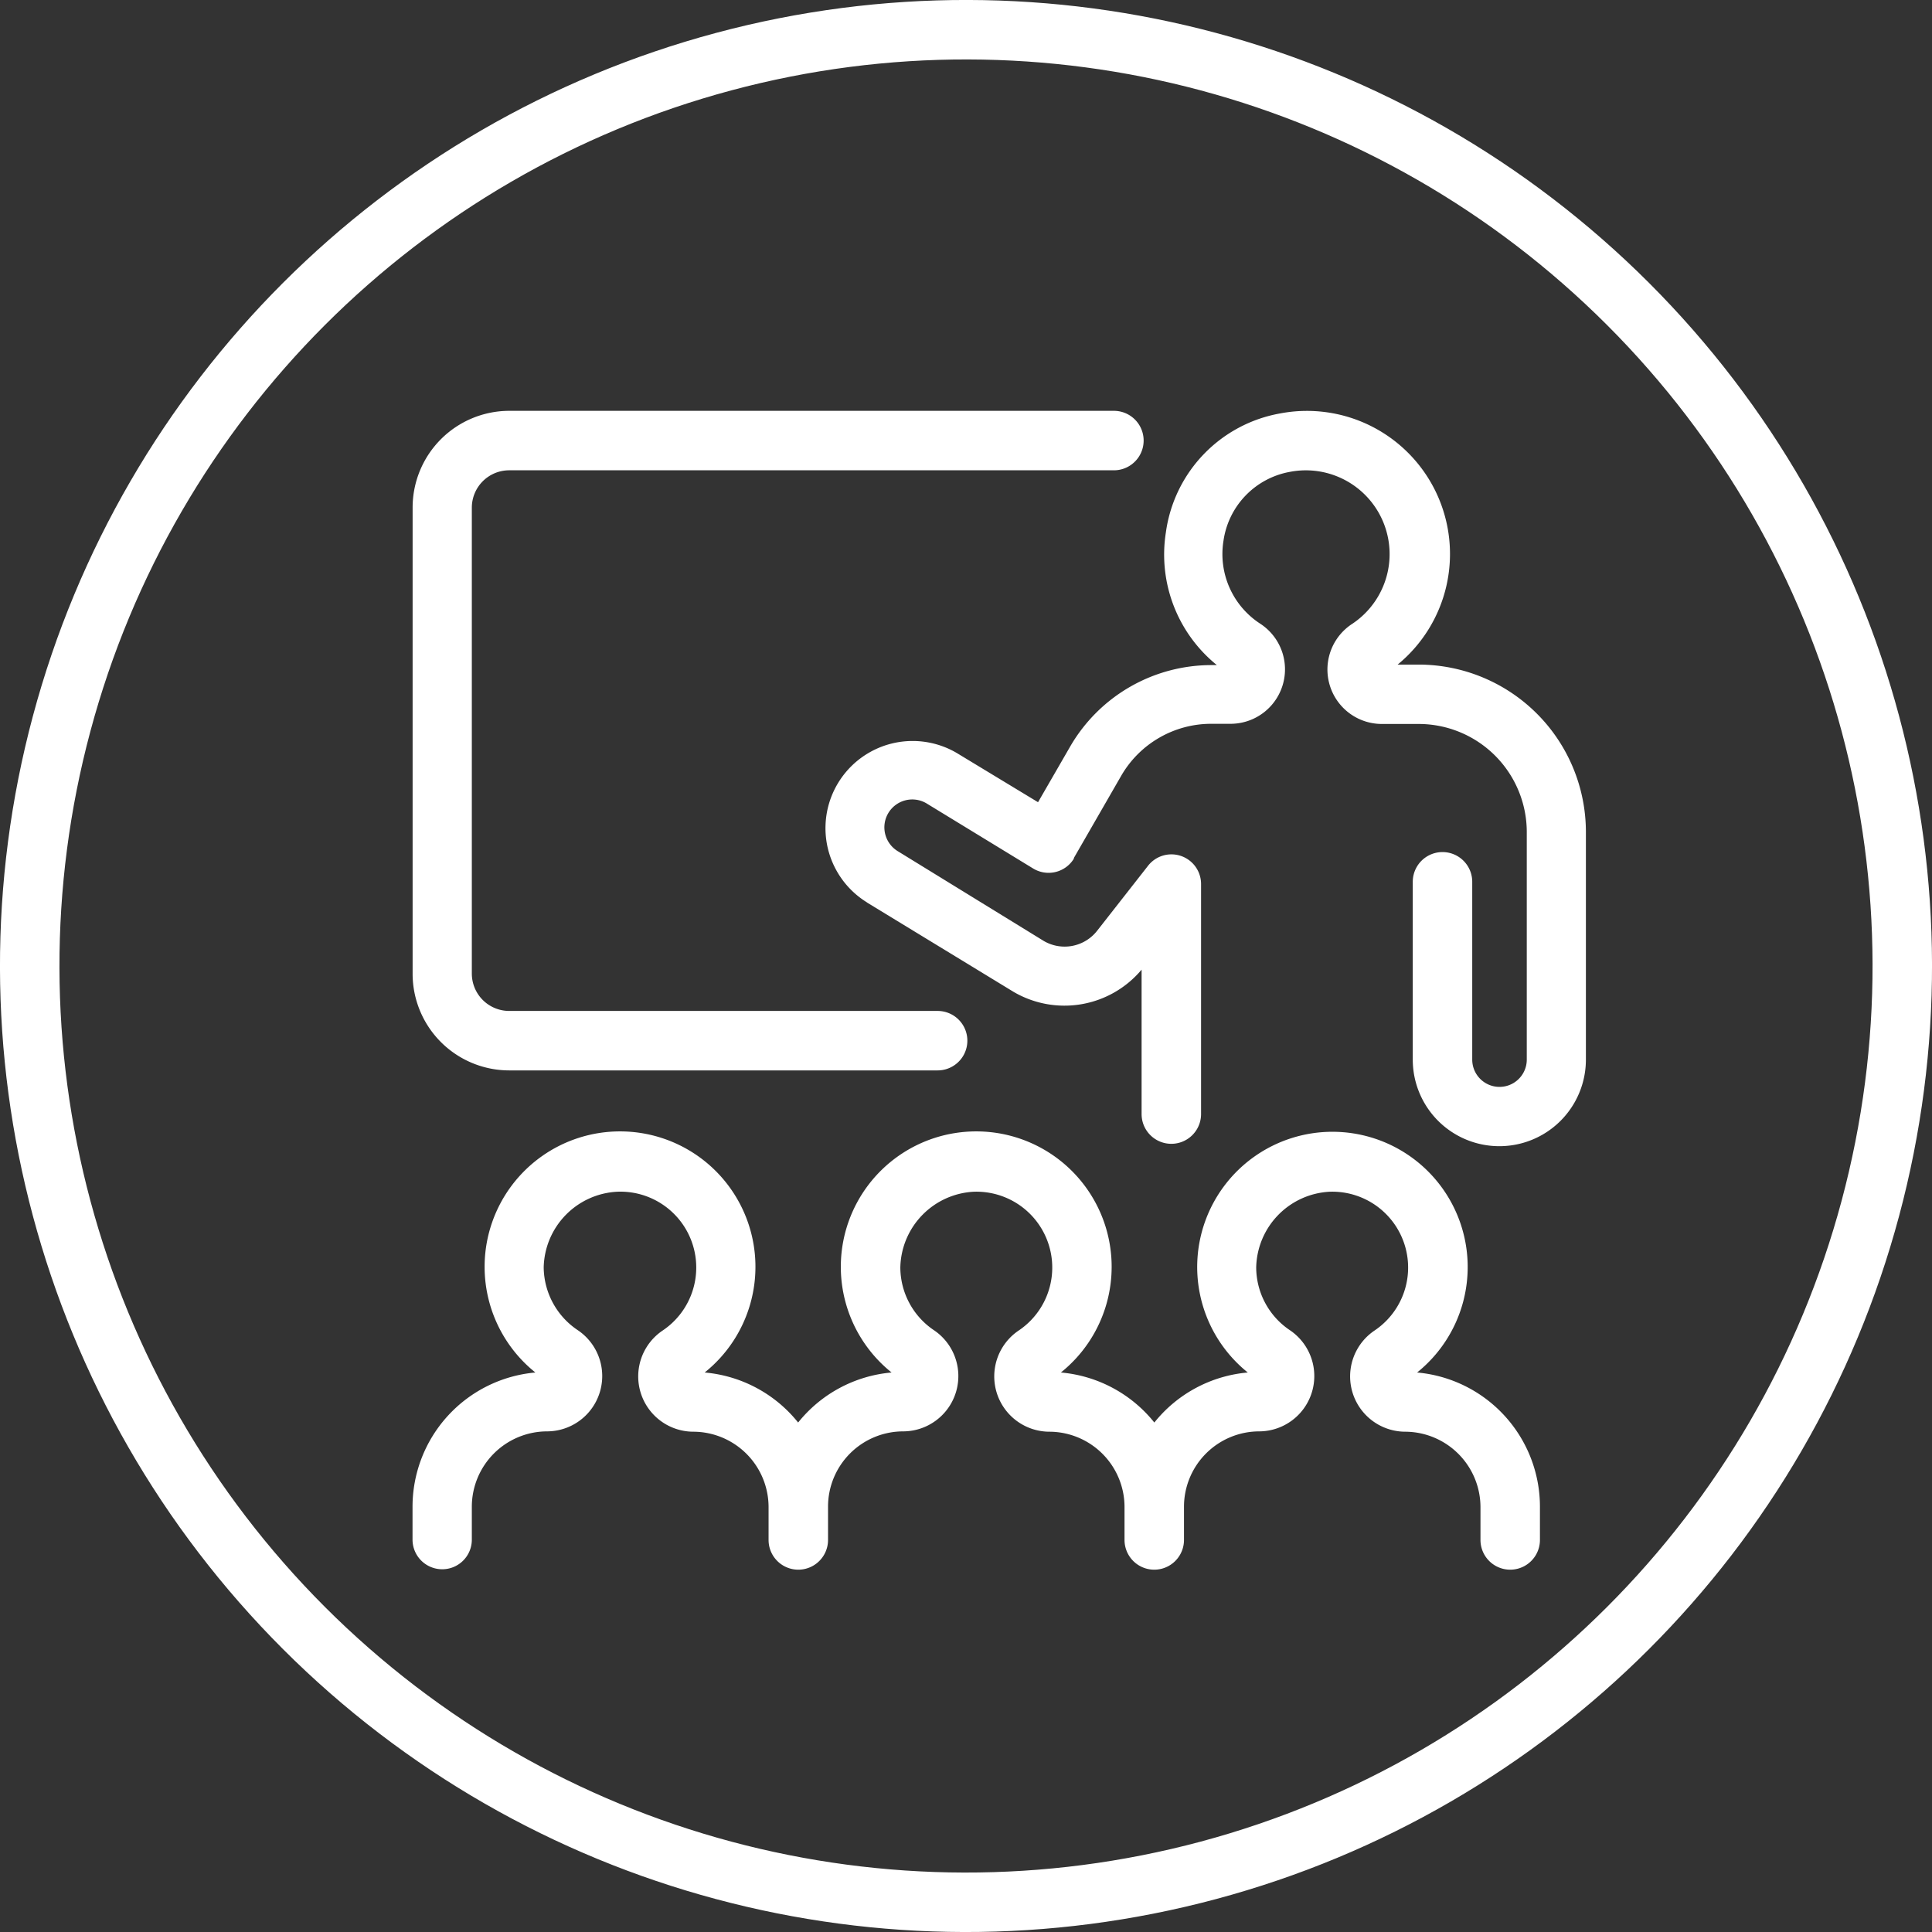 <svg xmlns="http://www.w3.org/2000/svg" viewBox="0 0 227.42 227.42"><rect x="0" y="0" width="227.42" height="227.42" fill="#333333" stroke="none"/><defs><style>.cls-1{fill:none;stroke:#fff;stroke-miterlimit:10;stroke-width:7px;}.cls-2{fill:#fff;}</style></defs><title>indoctrination</title><g id="Layer_2" data-name="Layer 2"><g id="Layer_1-2" data-name="Layer 1"><circle class="cls-1" cx="113.71" cy="113.71" r="110.21" transform="translate(-47.1 113.71) rotate(-45)"/><path class="cls-2" d="M167.05,78.23h-2.53a16.84,16.84,0,0,0-13.8-29.57,16.49,16.49,0,0,0-13.48,14,16.74,16.74,0,0,0,6,15.63h-.56A19.21,19.21,0,0,0,126,87.83l-3.81,6.6-9.56-5.79A10.26,10.26,0,0,0,102,106.19l.11.08,17.16,10.46a11.85,11.85,0,0,0,15.11-2.59v17a3.49,3.49,0,0,0,7,0V104.06a3.49,3.49,0,0,0-6.24-2.15l-6,7.66a4.86,4.86,0,0,1-6.28,1.19l-17.14-10.54a3.28,3.28,0,1,1,3.33-5.66h0l12.56,7.67a3.49,3.49,0,0,0,4.8-1.16l0-.08,5.58-9.69a12.24,12.24,0,0,1,10.55-6.1h2.32a6.41,6.41,0,0,0,3.49-11.78,9.77,9.77,0,0,1-4.33-9.77,9.62,9.62,0,0,1,7.84-8.11,9.86,9.86,0,0,1,7.29,17.91,6.41,6.41,0,0,0,3.52,11.77H167a12.73,12.73,0,0,1,12.72,12.71v26.8a3.21,3.21,0,0,1-6.42,0h0V103.8a3.49,3.49,0,1,0-7,0v20.93a10.19,10.19,0,0,0,20.38,0h0V97.92A19.71,19.71,0,0,0,167.05,78.23Z"/><path class="cls-2" d="M52.06,184.72a3.48,3.48,0,0,0,3.48-3.49v-3.88a8.88,8.88,0,0,1,8.87-8.86A6.51,6.51,0,0,0,68,156.57a9,9,0,0,1-4-7.39,9.12,9.12,0,0,1,8.67-8.9A8.93,8.93,0,0,1,78,156.62a6.51,6.51,0,0,0,3.61,11.91,8.88,8.88,0,0,1,8.86,8.86v3.88a3.49,3.49,0,1,0,7,0v-3.92a8.86,8.86,0,0,1,8.86-8.86,6.51,6.51,0,0,0,3.59-11.92,8.94,8.94,0,0,1-3.94-7.39,9.12,9.12,0,0,1,8.67-8.9,8.93,8.93,0,0,1,5.26,16.34,6.51,6.51,0,0,0,3.6,11.91,8.87,8.87,0,0,1,8.86,8.86v3.88a3.49,3.49,0,1,0,7,0v-3.92a8.87,8.87,0,0,1,8.87-8.86,6.51,6.51,0,0,0,3.58-11.92,8.93,8.93,0,0,1-3.95-7.39,9.12,9.12,0,0,1,8.67-8.9,8.93,8.93,0,0,1,5.26,16.34,6.51,6.51,0,0,0,3.6,11.91,8.89,8.89,0,0,1,8.87,8.86v3.88a3.49,3.49,0,1,0,7,0v-3.92a15.87,15.87,0,0,0-14.46-15.79,15.92,15.92,0,1,0-19.93,0,15.84,15.84,0,0,0-11,5.89,15.85,15.85,0,0,0-11-5.89,15.94,15.94,0,1,0-19.93,0,15.85,15.85,0,0,0-11,5.89,15.85,15.85,0,0,0-11-5.89,15.94,15.94,0,1,0-19.93,0,15.87,15.87,0,0,0-14.46,15.79v3.88A3.49,3.49,0,0,0,52.06,184.72Z"/><path class="cls-2" d="M59.94,55.36h71.18a3.49,3.49,0,1,0,0-7H59.94A11.39,11.39,0,0,0,48.57,59.75v54.89A11.38,11.38,0,0,0,59.94,126h50.43a3.49,3.49,0,0,0,0-7H59.94a4.4,4.4,0,0,1-4.4-4.4V59.75A4.4,4.4,0,0,1,59.94,55.36Z"/></g></g></svg>